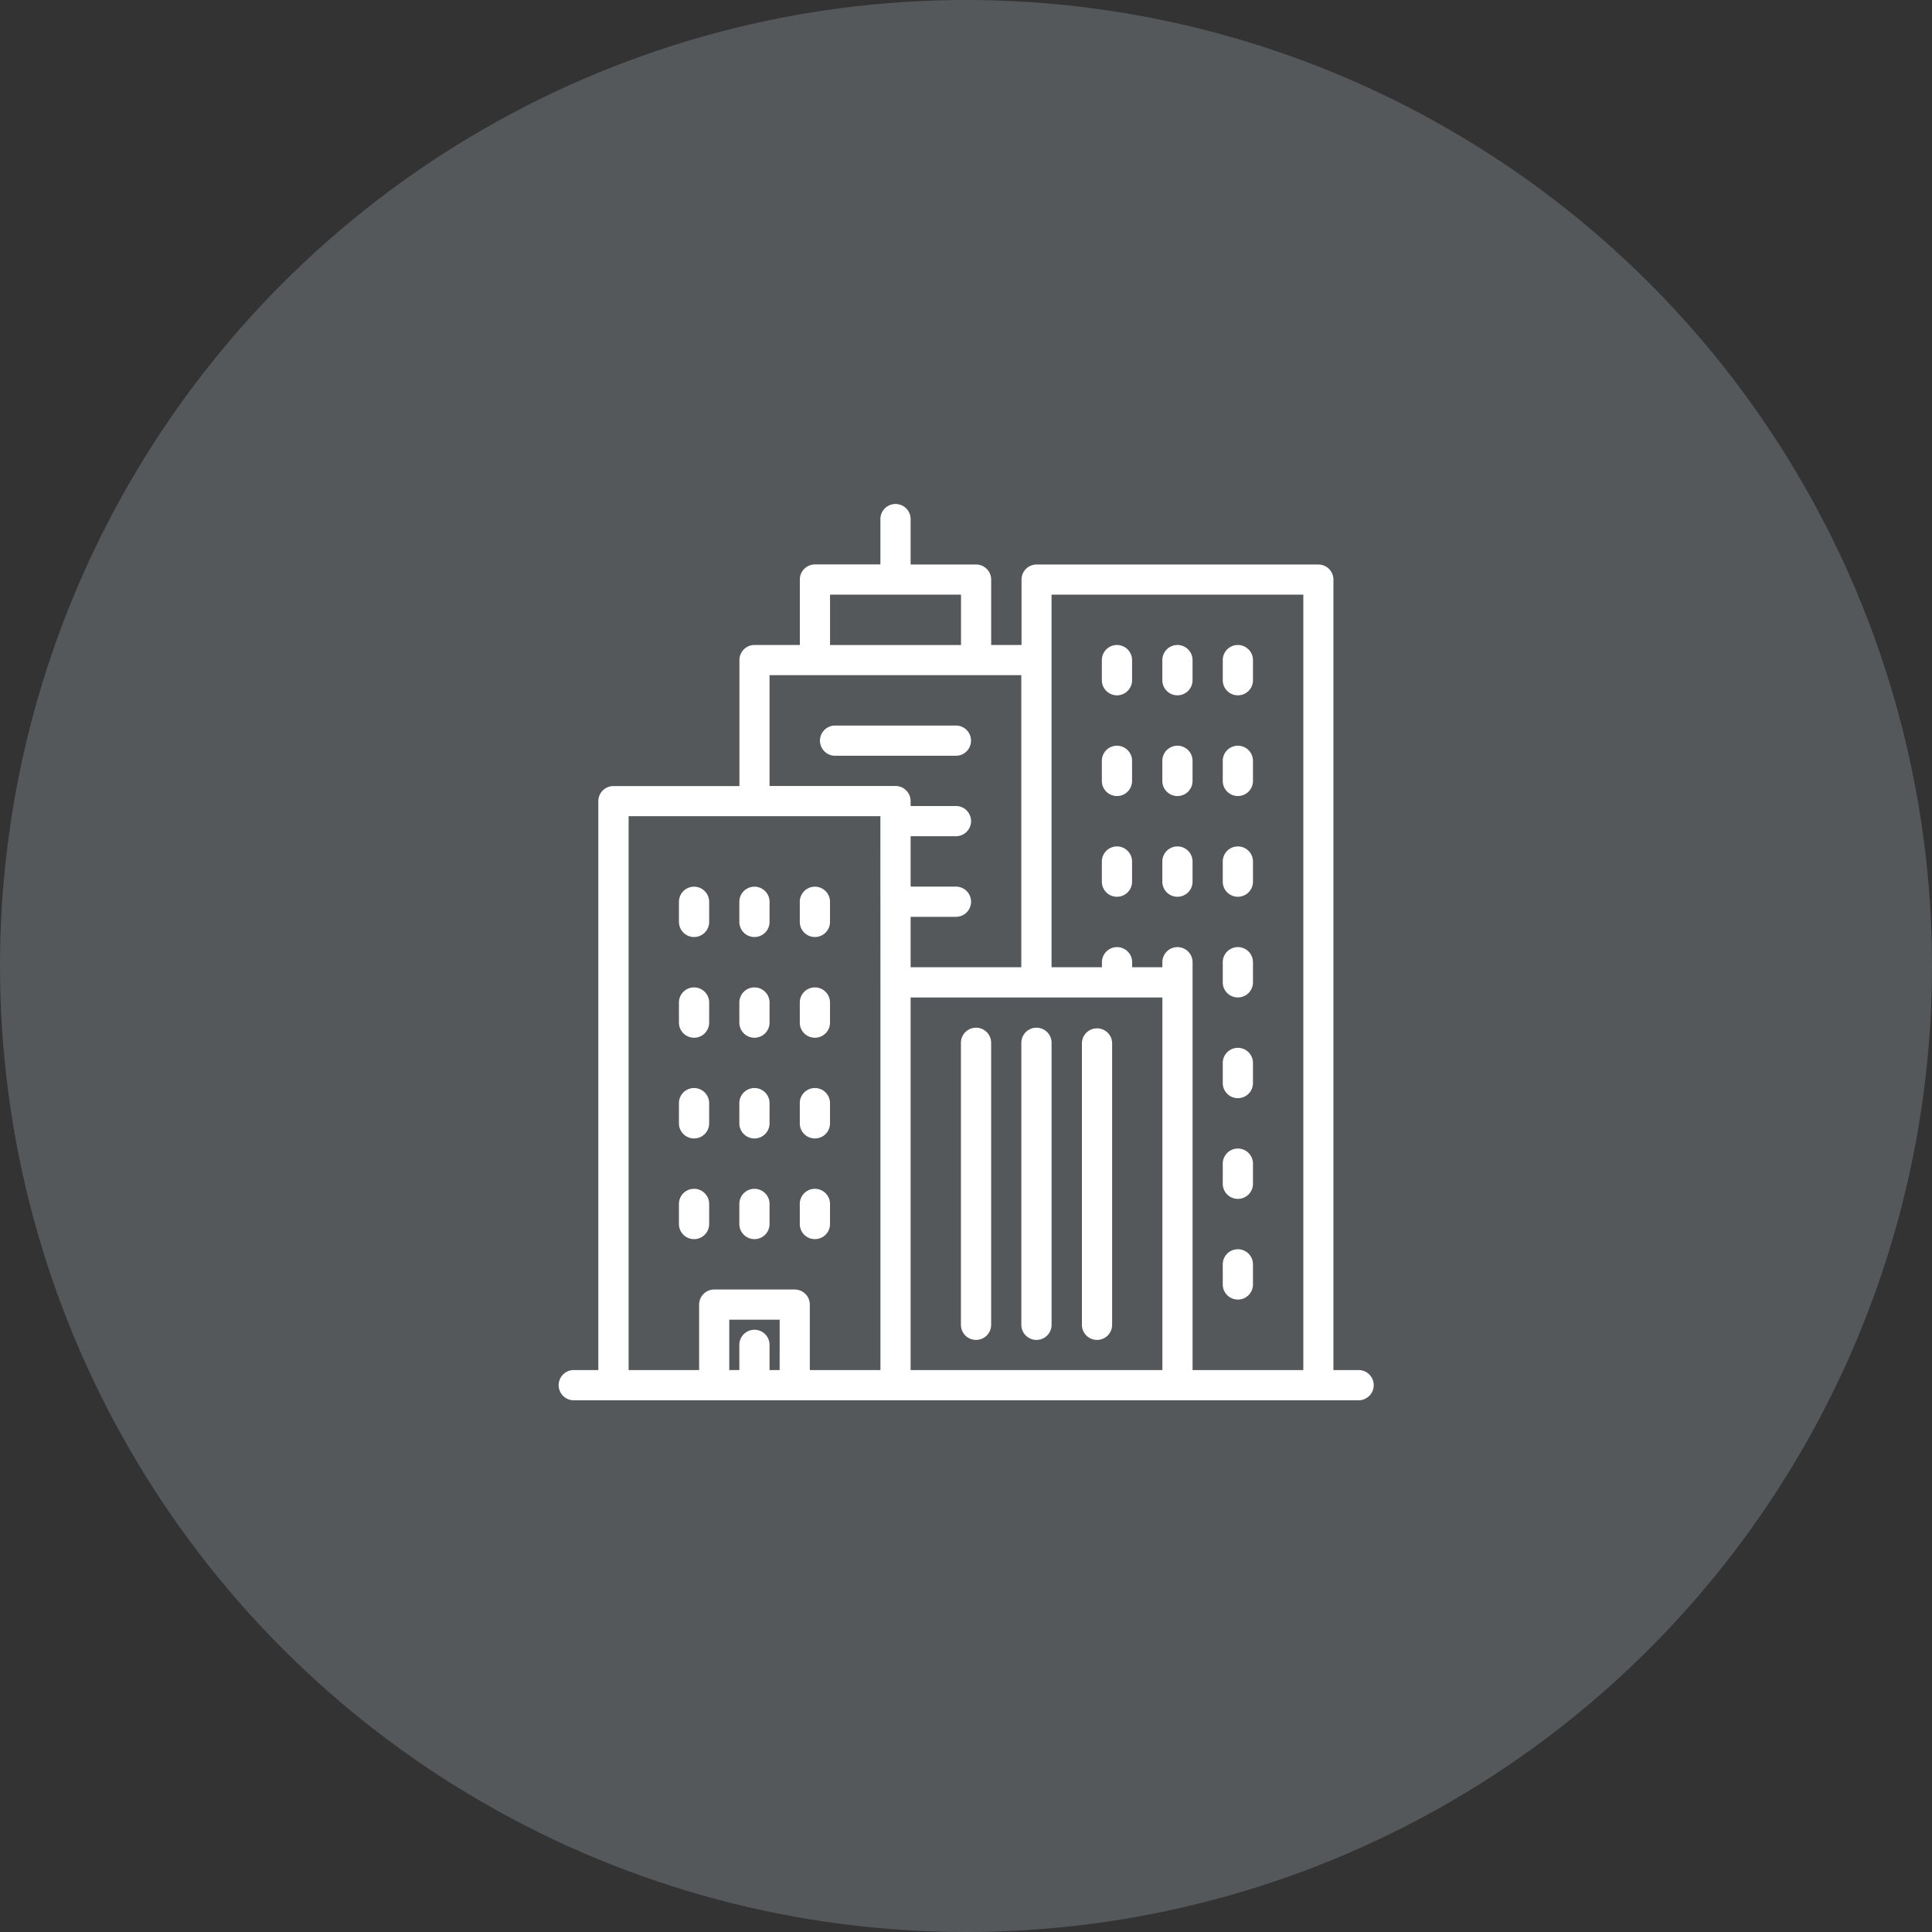 <svg xmlns="http://www.w3.org/2000/svg" width="69" height="69" viewBox="0 0 69 69">
  <rect x="0" y="0" width="69" height="69" fill="#333333" stroke="none"/>
  <g id="Group_67725" data-name="Group 67725" transform="translate(-869 -649)">
    <circle id="Ellipse_13" data-name="Ellipse 13" cx="34.5" cy="34.5" r="34.5" transform="translate(869 649)" fill="#778084" opacity="0.49"/>
    <g id="svgexport-6_-_2022-01-18T142652.623" data-name="svgexport-6 - 2022-01-18T142652.623" transform="translate(865.922 667)">
      <g id="Group_32" data-name="Group 32" transform="translate(23.011)">
        <g id="Group_31" data-name="Group 31">
          <g id="Group_30" data-name="Group 30">
            <path id="Path_810" data-name="Path 810" d="M51.6,30.931h-.9V2.7a.539.539,0,0,0-.539-.539H40.1a.539.539,0,0,0-.539.539V5.035H38.477V2.7a.539.539,0,0,0-.539-.539H35.6V.539a.539.539,0,0,0-1.079,0V2.158H32.183a.539.539,0,0,0-.539.539V5.035H30.025a.539.539,0,0,0-.539.539v4.5h-4.5a.539.539,0,0,0-.539.539V30.931h-.9a.54.54,0,0,0,0,1.079H51.6a.539.539,0,1,0,0-1.079ZM32.722,3.237H37.4v1.8H32.722Zm-1.8,27.694h-.36v-.9a.539.539,0,0,0-1.079,0v.9h-.36v-1.8h1.8Zm3.6-13.847V30.931H32V28.593a.539.539,0,0,0-.539-.539H28.586a.539.539,0,0,0-.539.539v2.338H25.529V11.15H34.52Zm.539-7.013h-4.5V6.114h8.992v10.43H35.6v-1.8h1.619a.539.539,0,0,0,0-1.079H35.6v-1.8h1.619a.539.539,0,0,0,0-1.079H35.6v-.18A.539.539,0,0,0,35.06,10.071Zm9.531,20.861H35.6V17.624h8.992Zm5.035,0H45.67V16.365a.539.539,0,0,0-1.079,0v.18H43.512v-.18a.539.539,0,1,0-1.079,0v.18h-1.8V3.237h8.992V30.931Z" transform="translate(-23.011)" fill="#fff"/>
            <path id="Path_811" data-name="Path 811" d="M253.663,310.3a.539.539,0,0,0,.539-.539V299.689a.539.539,0,1,0-1.079,0v10.071A.539.539,0,0,0,253.663,310.3Z" transform="translate(-238.737 -280.446)" fill="#fff"/>
            <path id="Path_812" data-name="Path 812" d="M288.18,310.3a.539.539,0,0,0,.539-.539V299.689a.539.539,0,1,0-1.079,0v10.071A.539.539,0,0,0,288.18,310.3Z" transform="translate(-271.096 -280.446)" fill="#fff"/>
            <path id="Path_813" data-name="Path 813" d="M322.7,310.3a.54.54,0,0,0,.54-.539V299.689a.54.54,0,0,0-1.079,0v10.071A.539.539,0,0,0,322.7,310.3Z" transform="translate(-303.454 -280.446)" fill="#fff"/>
            <path id="Path_814" data-name="Path 814" d="M334.2,82.338a.539.539,0,0,0,.539-.539v-.719a.539.539,0,0,0-1.079,0V81.8A.539.539,0,0,0,334.2,82.338Z" transform="translate(-314.241 -75.505)" fill="#fff"/>
            <path id="Path_815" data-name="Path 815" d="M368.719,82.338a.539.539,0,0,0,.539-.539v-.719a.539.539,0,0,0-1.079,0V81.8A.539.539,0,0,0,368.719,82.338Z" transform="translate(-346.6 -75.505)" fill="#fff"/>
            <path id="Path_816" data-name="Path 816" d="M403.236,82.338a.539.539,0,0,0,.539-.539v-.719a.539.539,0,0,0-1.079,0V81.8A.539.539,0,0,0,403.236,82.338Z" transform="translate(-378.959 -75.505)" fill="#fff"/>
            <path id="Path_817" data-name="Path 817" d="M334.2,139.865a.539.539,0,0,0,.539-.539v-.719a.539.539,0,0,0-1.079,0v.719A.539.539,0,0,0,334.2,139.865Z" transform="translate(-314.241 -129.435)" fill="#fff"/>
            <path id="Path_818" data-name="Path 818" d="M368.719,139.865a.539.539,0,0,0,.539-.539v-.719a.539.539,0,0,0-1.079,0v.719A.539.539,0,0,0,368.719,139.865Z" transform="translate(-346.6 -129.435)" fill="#fff"/>
            <path id="Path_819" data-name="Path 819" d="M403.236,139.865a.539.539,0,0,0,.539-.539v-.719a.539.539,0,0,0-1.079,0v.719A.539.539,0,0,0,403.236,139.865Z" transform="translate(-378.959 -129.435)" fill="#fff"/>
            <path id="Path_820" data-name="Path 820" d="M334.2,197.394a.539.539,0,0,0,.539-.539v-.719a.539.539,0,0,0-1.079,0v.719A.539.539,0,0,0,334.2,197.394Z" transform="translate(-314.241 -183.367)" fill="#fff"/>
            <path id="Path_821" data-name="Path 821" d="M368.719,197.394a.539.539,0,0,0,.539-.539v-.719a.539.539,0,0,0-1.079,0v.719A.539.539,0,0,0,368.719,197.394Z" transform="translate(-346.6 -183.367)" fill="#fff"/>
            <path id="Path_822" data-name="Path 822" d="M403.236,197.394a.539.539,0,0,0,.539-.539v-.719a.539.539,0,0,0-1.079,0v.719A.539.539,0,0,0,403.236,197.394Z" transform="translate(-378.959 -183.367)" fill="#fff"/>
            <path id="Path_823" data-name="Path 823" d="M92.584,220.405a.539.539,0,0,0,.539-.539v-.719a.539.539,0,0,0-1.079,0v.719A.54.54,0,0,0,92.584,220.405Z" transform="translate(-87.729 -204.94)" fill="#fff"/>
            <path id="Path_824" data-name="Path 824" d="M127.1,220.405a.539.539,0,0,0,.539-.539v-.719a.539.539,0,0,0-1.079,0v.719A.539.539,0,0,0,127.1,220.405Z" transform="translate(-120.088 -204.94)" fill="#fff"/>
            <path id="Path_825" data-name="Path 825" d="M161.618,220.405a.539.539,0,0,0,.539-.539v-.719a.539.539,0,0,0-1.079,0v.719A.539.539,0,0,0,161.618,220.405Z" transform="translate(-152.447 -204.94)" fill="#fff"/>
            <path id="Path_826" data-name="Path 826" d="M92.584,277.933a.539.539,0,0,0,.539-.539v-.719a.539.539,0,1,0-1.079,0v.719A.54.54,0,0,0,92.584,277.933Z" transform="translate(-87.729 -258.871)" fill="#fff"/>
            <path id="Path_827" data-name="Path 827" d="M127.1,277.933a.539.539,0,0,0,.539-.539v-.719a.539.539,0,1,0-1.079,0v.719A.539.539,0,0,0,127.1,277.933Z" transform="translate(-120.088 -258.871)" fill="#fff"/>
            <path id="Path_828" data-name="Path 828" d="M161.618,277.933a.539.539,0,0,0,.539-.539v-.719a.539.539,0,1,0-1.079,0v.719A.539.539,0,0,0,161.618,277.933Z" transform="translate(-152.447 -258.871)" fill="#fff"/>
            <path id="Path_829" data-name="Path 829" d="M92.584,335.461a.539.539,0,0,0,.539-.539V334.2a.539.539,0,1,0-1.079,0v.719A.539.539,0,0,0,92.584,335.461Z" transform="translate(-87.729 -312.802)" fill="#fff"/>
            <path id="Path_830" data-name="Path 830" d="M127.1,335.461a.539.539,0,0,0,.539-.539V334.2a.539.539,0,1,0-1.079,0v.719A.539.539,0,0,0,127.1,335.461Z" transform="translate(-120.088 -312.802)" fill="#fff"/>
            <path id="Path_831" data-name="Path 831" d="M161.618,335.461a.539.539,0,0,0,.539-.539V334.2a.539.539,0,1,0-1.079,0v.719A.539.539,0,0,0,161.618,335.461Z" transform="translate(-152.447 -312.802)" fill="#fff"/>
            <path id="Path_832" data-name="Path 832" d="M92.584,392.989a.539.539,0,0,0,.539-.539v-.719a.539.539,0,1,0-1.079,0v.719A.539.539,0,0,0,92.584,392.989Z" transform="translate(-87.729 -366.734)" fill="#fff"/>
            <path id="Path_833" data-name="Path 833" d="M127.1,392.989a.539.539,0,0,0,.539-.539v-.719a.539.539,0,1,0-1.079,0v.719A.539.539,0,0,0,127.1,392.989Z" transform="translate(-120.088 -366.734)" fill="#fff"/>
            <path id="Path_834" data-name="Path 834" d="M161.618,392.989a.539.539,0,0,0,.539-.539v-.719a.539.539,0,1,0-1.079,0v.719A.539.539,0,0,0,161.618,392.989Z" transform="translate(-152.447 -366.734)" fill="#fff"/>
            <path id="Path_835" data-name="Path 835" d="M403.236,254.922a.539.539,0,0,0,.539-.539v-.719a.539.539,0,0,0-1.079,0v.719A.539.539,0,0,0,403.236,254.922Z" transform="translate(-378.959 -237.299)" fill="#fff"/>
            <path id="Path_836" data-name="Path 836" d="M403.236,312.45a.539.539,0,0,0,.539-.539v-.719a.539.539,0,1,0-1.079,0v.719A.539.539,0,0,0,403.236,312.45Z" transform="translate(-378.959 -291.23)" fill="#fff"/>
            <path id="Path_837" data-name="Path 837" d="M403.236,369.978a.539.539,0,0,0,.539-.539v-.719a.539.539,0,0,0-1.079,0v.719A.539.539,0,0,0,403.236,369.978Z" transform="translate(-378.959 -345.161)" fill="#fff"/>
            <path id="Path_838" data-name="Path 838" d="M403.236,427.506a.539.539,0,0,0,.539-.539v-.719a.539.539,0,0,0-1.079,0v.719A.539.539,0,0,0,403.236,427.506Z" transform="translate(-378.959 -399.093)" fill="#fff"/>
            <path id="Path_839" data-name="Path 839" d="M177.979,127.1a.539.539,0,0,0-.539-.539h-4.316a.539.539,0,1,0,0,1.079h4.316A.539.539,0,0,0,177.979,127.1Z" transform="translate(-163.233 -118.649)" fill="#fff"/>
          </g>
        </g>
      </g>
    </g>
  </g>
</svg>
